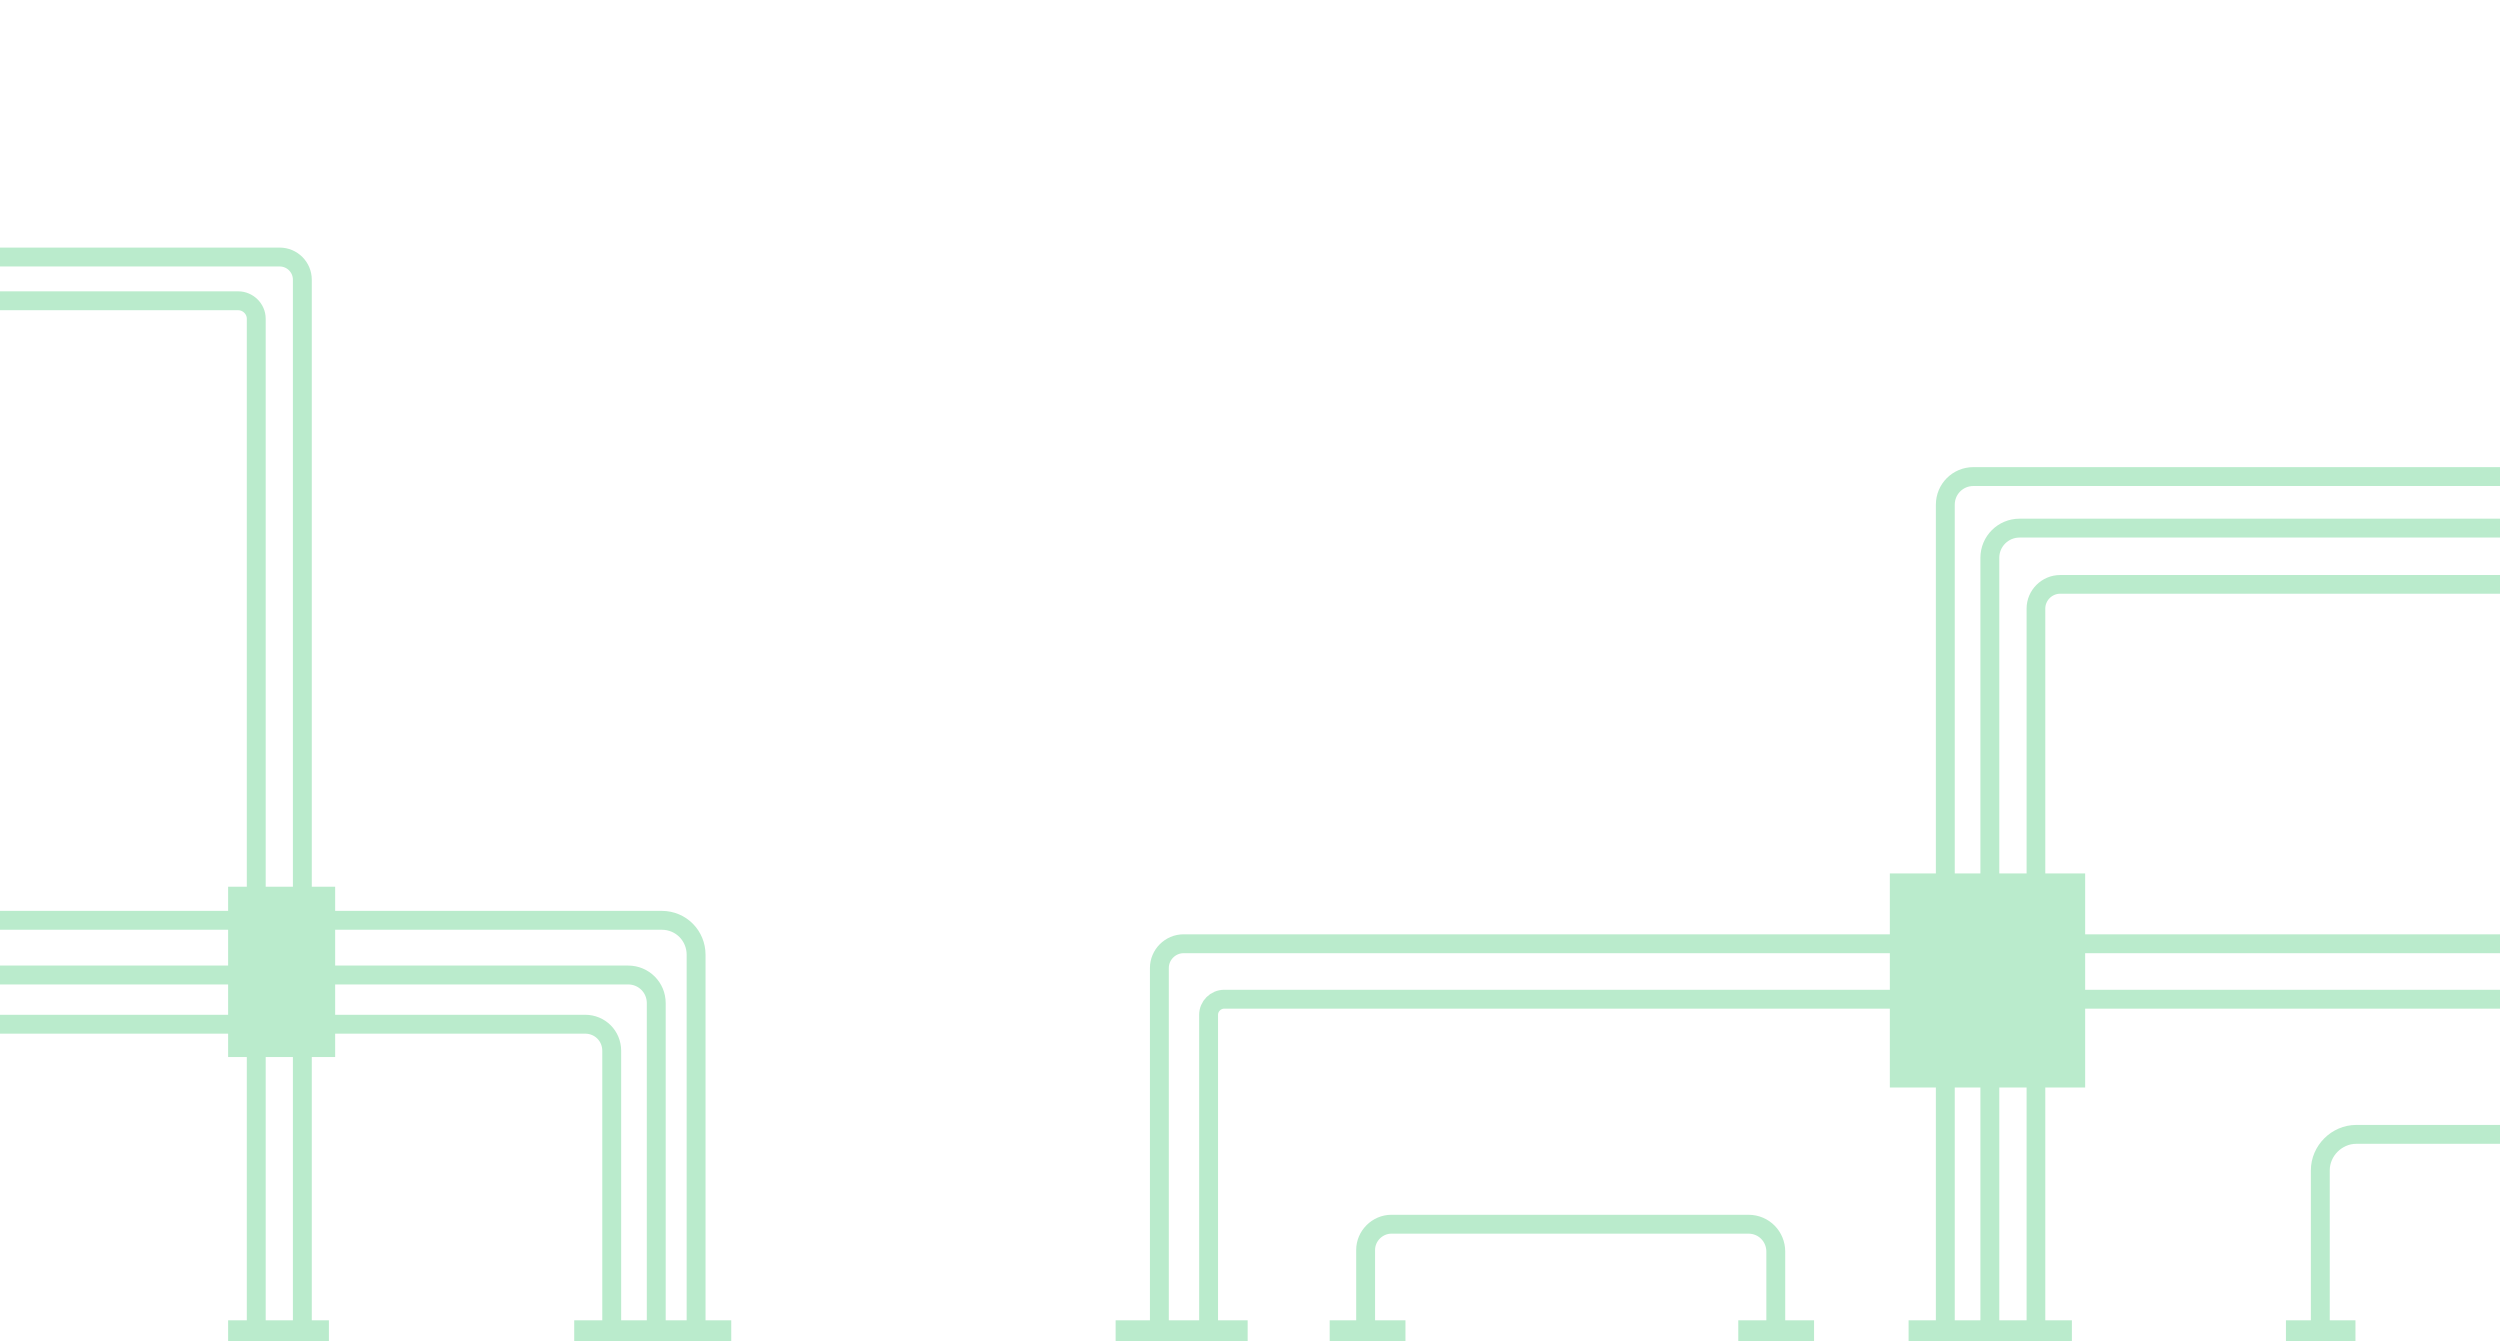 <?xml version="1.0" encoding="utf-8"?>
<!-- Generator: Adobe Illustrator 27.2.0, SVG Export Plug-In . SVG Version: 6.00 Build 0)  -->
<svg version="1.1" id="Calque_1" xmlns="http://www.w3.org/2000/svg" xmlns:xlink="http://www.w3.org/1999/xlink" x="0px" y="0px"
	 viewBox="0 0 320 171.7" style="enable-background:new 0 0 320 171.7;" xml:space="preserve">
<style type="text/css">
	.st0{fill:none;stroke:#BAEBCC;stroke-width:2.417;stroke-miterlimit:10;}
	.st1{fill:none;stroke:#BAEBCC;stroke-width:2.393;stroke-miterlimit:10;}
	.st2{fill:#BAEBCC;}
</style>
<path class="st0" d="M148.4,202.1v-78.2c0-1.7,1.4-3.1,3.1-3.1h159.2h38.9"/>
<path class="st0" d="M154.7,180.3v-50.4c0-1.1,0.9-2,2-2h154h37.5"/>
<path class="st0" d="M89.1,225.8V122.2c0-2.4-1.9-4.4-4.4-4.4H-43.8"/>
<path class="st0" d="M84,222.6v-94.2c0-2-1.6-3.6-3.6-3.6H-36.2"/>
<path class="st0" d="M32.8,175.8v-135c0-1.3-1.1-2.3-2.3-2.3h-46.1"/>
<path class="st0" d="M38.7,194.8v-159c0-1.6-1.3-2.9-2.9-2.9H-9.5"/>
<path class="st0" d="M249,180.3V64.6c0-2,1.6-3.6,3.6-3.6h58.1H345"/>
<path class="st0" d="M254.7,173.4v-102c0-2.1,1.7-3.8,3.8-3.8h52.2h16.2"/>
<path class="st1" d="M260.6,184.3V77.9c0-1.7,1.4-3.1,3.1-3.1h47.1h22.1"/>
<path class="st0" d="M78.3,175.8v-41.3c0-1.9-1.5-3.4-3.4-3.4H-2.5"/>
<rect x="29.2" y="113.5" class="st2" width="13.7" height="21.8"/>
<rect x="241.9" y="111.8" class="st2" width="25" height="27.4"/>
<path class="st0" d="M174.8,173.7V160c0-1.8,1.5-3.3,3.3-3.3h45.7c2,0,3.5,1.6,3.5,3.5v15.7"/>
<path class="st0" d="M297,177.4v-27.6c0-2.5,2.1-4.6,4.6-4.6h19.6"/>
<rect x="29.2" y="169" class="st2" width="12.9" height="4.8"/>
<rect x="73.5" y="169" class="st2" width="20.1" height="4.8"/>
<rect x="142.8" y="169" class="st2" width="16.9" height="4"/>
<rect x="170.2" y="169" class="st2" width="9.7" height="4"/>
<rect x="222.5" y="169" class="st2" width="9.7" height="4"/>
<rect x="244.3" y="169" class="st2" width="20.9" height="5.6"/>
<rect x="292.6" y="169" class="st2" width="8.9" height="4"/>
</svg>
